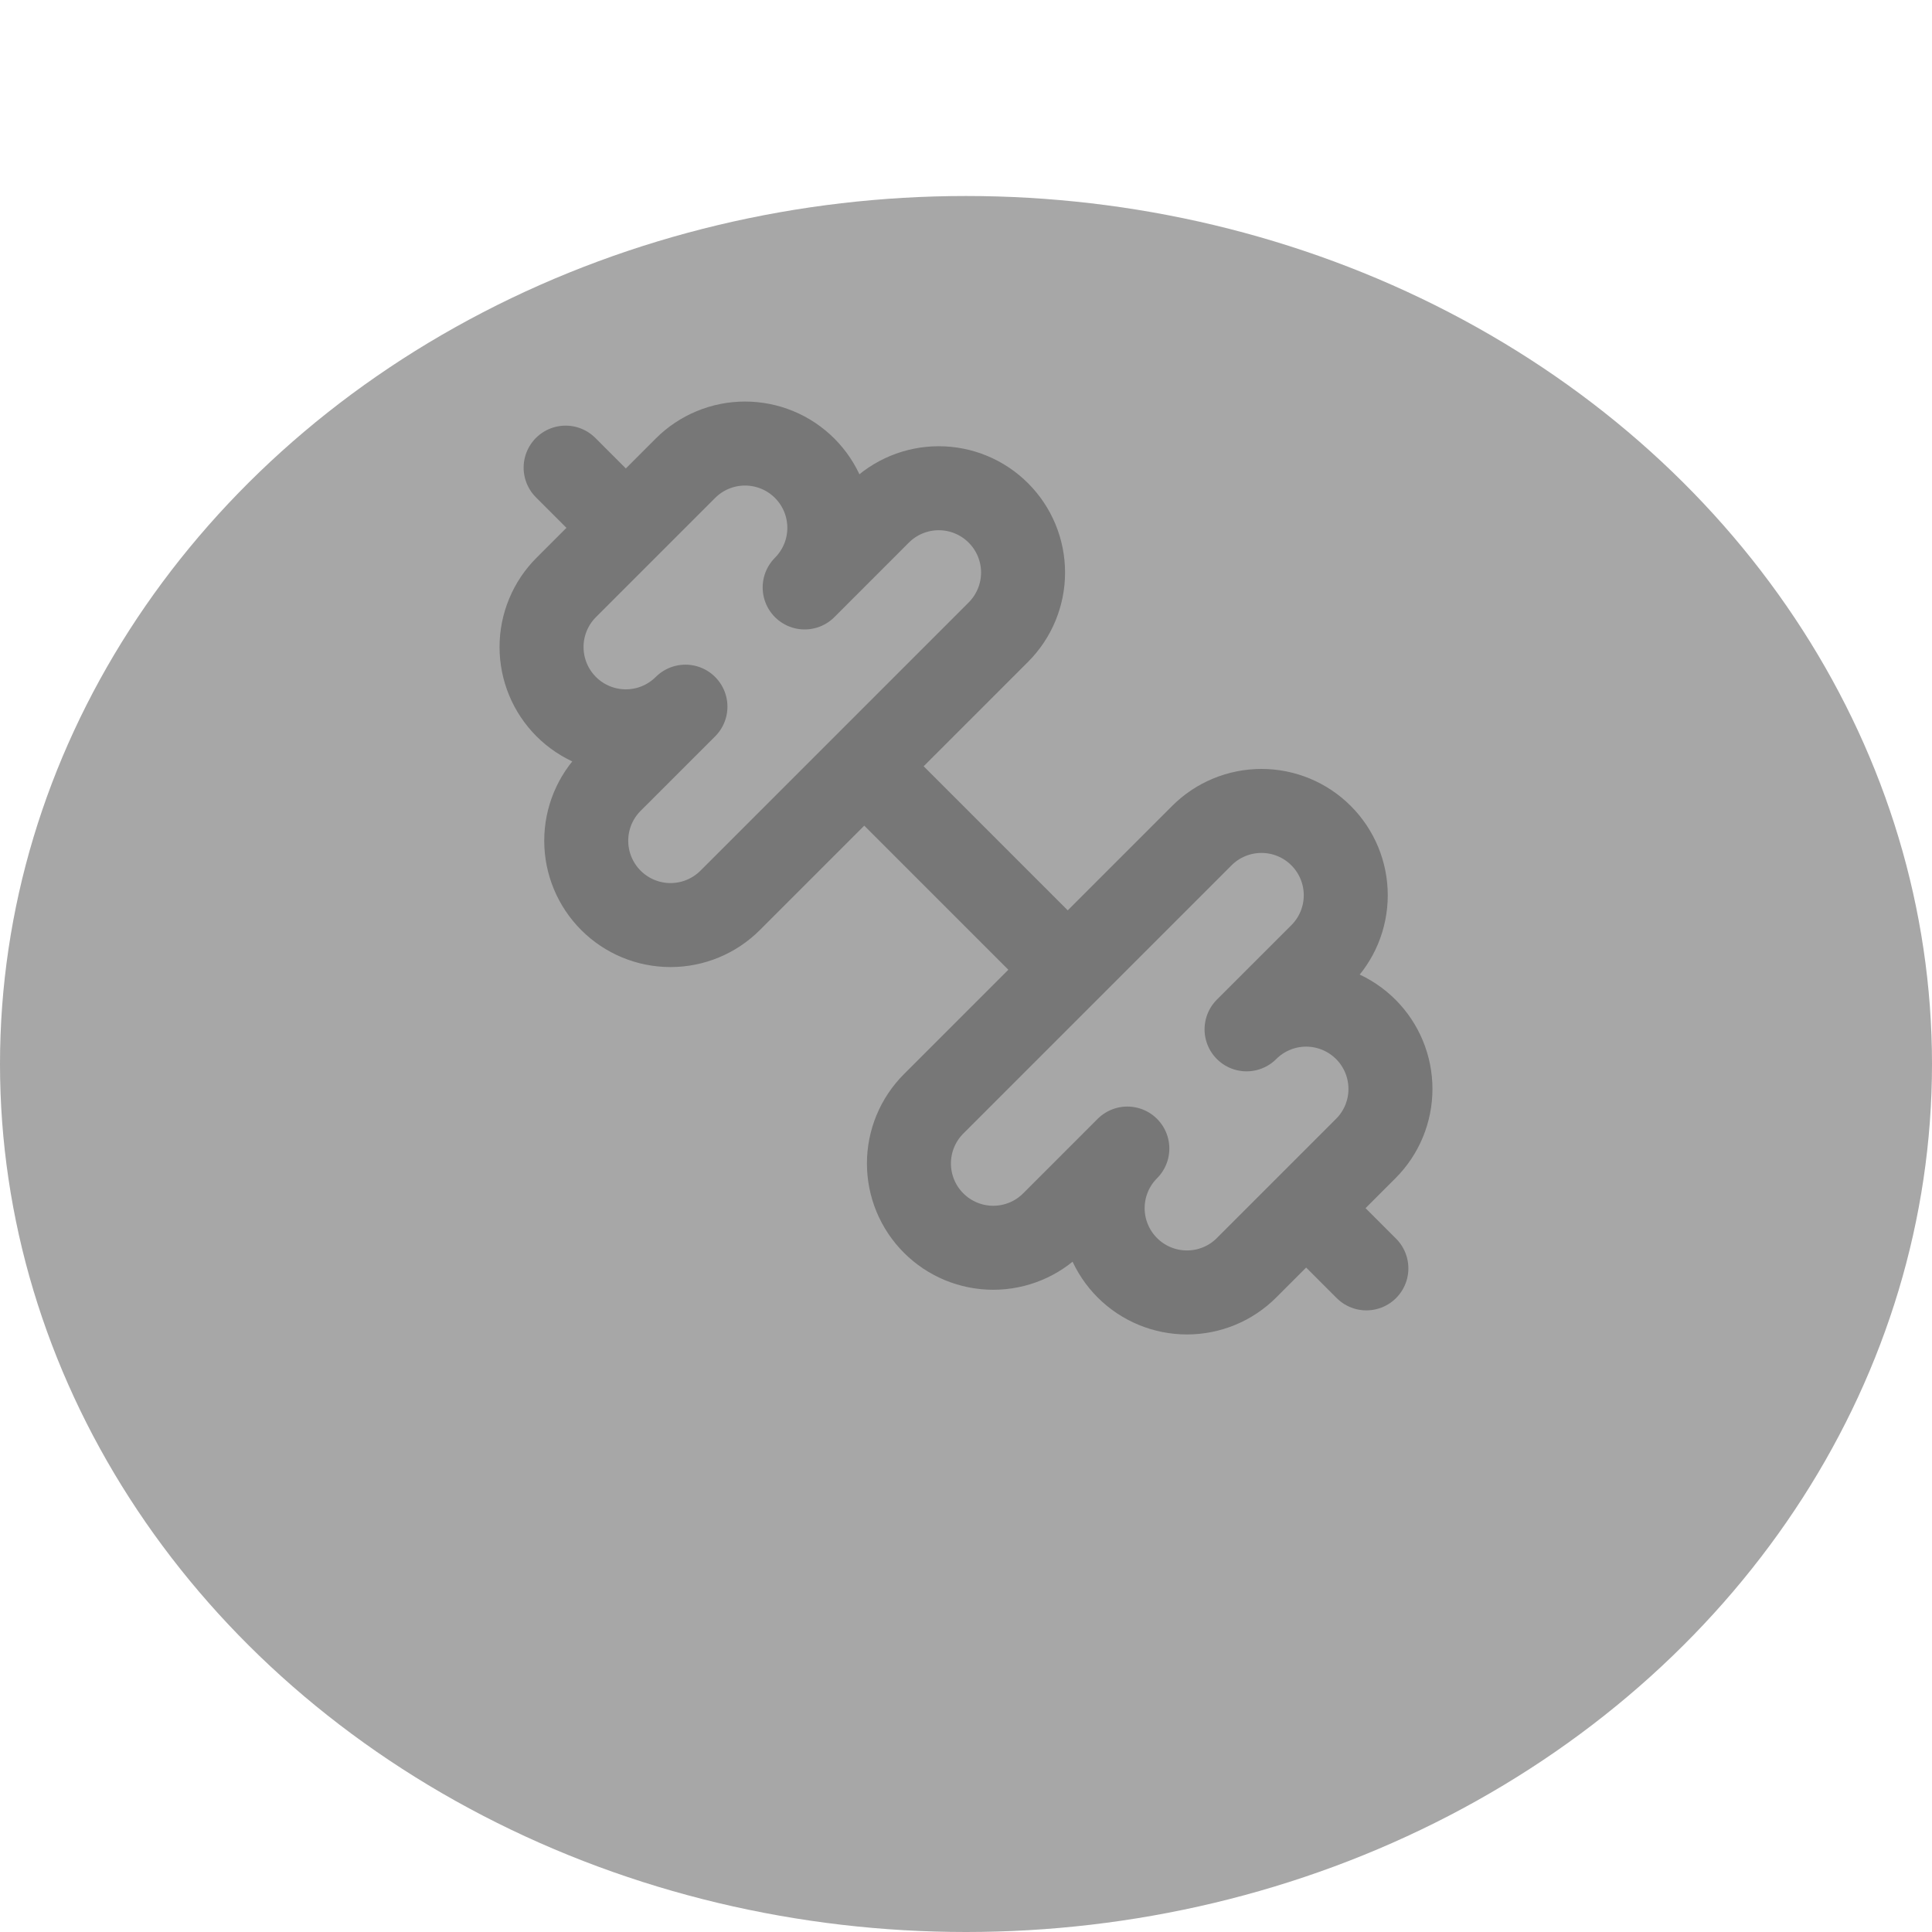 <svg width="69" height="69" viewBox="0 0 69 69" fill="none" xmlns="http://www.w3.org/2000/svg">
<g filter="url(#filter0_d_694_292)">
<ellipse cx="34.5" cy="31" rx="34.5" ry="31" fill="#A7A7A7"/>
</g>
<path d="M38.112 34.612L30.887 27.387ZM44.52 45.277C43.956 45.842 43.19 46.159 42.392 46.159C41.593 46.159 40.827 45.842 40.263 45.278C39.698 44.713 39.381 43.947 39.38 43.149C39.38 42.351 39.697 41.585 40.262 41.02L37.602 43.681C37.038 44.246 36.272 44.563 35.473 44.563C34.675 44.563 33.909 44.246 33.344 43.681C32.779 43.117 32.462 42.351 32.462 41.552C32.462 40.754 32.779 39.988 33.344 39.423L42.923 29.844C43.488 29.279 44.254 28.962 45.052 28.962C45.851 28.962 46.617 29.279 47.181 29.844C47.746 30.409 48.063 31.174 48.063 31.973C48.063 32.772 47.746 33.538 47.181 34.102L44.52 36.762C45.085 36.197 45.851 35.88 46.649 35.88C47.447 35.881 48.213 36.198 48.778 36.763C49.342 37.327 49.659 38.093 49.659 38.892C49.659 39.69 49.342 40.456 48.777 41.02L44.52 45.277ZM48.799 45.299L46.692 43.192ZM22.308 18.808L20.201 16.701ZM26.077 32.156C25.512 32.721 24.746 33.038 23.948 33.038C23.149 33.038 22.383 32.721 21.819 32.156C21.254 31.591 20.937 30.825 20.937 30.027C20.937 29.228 21.254 28.462 21.819 27.898L24.48 25.238C24.2 25.517 23.868 25.739 23.503 25.89C23.138 26.042 22.746 26.119 22.351 26.119C21.552 26.119 20.787 25.802 20.222 25.237C19.943 24.958 19.721 24.626 19.57 24.261C19.419 23.895 19.341 23.504 19.341 23.108C19.341 22.31 19.658 21.544 20.223 20.98L24.48 16.723C25.044 16.158 25.81 15.841 26.608 15.841C27.004 15.841 27.395 15.919 27.761 16.07C28.126 16.221 28.458 16.443 28.737 16.722C29.017 17.002 29.239 17.334 29.39 17.699C29.541 18.064 29.619 18.456 29.619 18.851C29.619 19.246 29.542 19.638 29.39 20.003C29.239 20.368 29.017 20.7 28.738 20.98L31.398 18.319C31.962 17.754 32.728 17.437 33.527 17.437C34.325 17.437 35.091 17.754 35.656 18.319C36.221 18.883 36.538 19.649 36.538 20.448C36.538 21.246 36.221 22.012 35.656 22.577L26.077 32.156Z" fill="#A7A7A7" fill-opacity="0.467"/>
<path d="M38.112 34.612L30.887 27.387M48.799 45.299L46.692 43.192M22.308 18.808L20.201 16.701M44.52 45.277C43.956 45.842 43.19 46.159 42.392 46.159C41.593 46.159 40.827 45.842 40.263 45.278C39.698 44.713 39.381 43.947 39.38 43.149C39.38 42.351 39.697 41.585 40.262 41.02L37.602 43.681C37.038 44.246 36.272 44.563 35.473 44.563C34.675 44.563 33.909 44.246 33.344 43.681C32.779 43.117 32.462 42.351 32.462 41.552C32.462 40.754 32.779 39.988 33.344 39.423L42.923 29.844C43.488 29.279 44.254 28.962 45.052 28.962C45.851 28.962 46.617 29.279 47.181 29.844C47.746 30.409 48.063 31.174 48.063 31.973C48.063 32.772 47.746 33.538 47.181 34.102L44.52 36.762C45.085 36.197 45.851 35.88 46.649 35.88C47.447 35.881 48.213 36.198 48.778 36.763C49.342 37.327 49.659 38.093 49.659 38.892C49.659 39.69 49.342 40.456 48.777 41.02L44.52 45.277ZM26.077 32.156C25.512 32.721 24.746 33.038 23.948 33.038C23.149 33.038 22.383 32.721 21.819 32.156C21.254 31.591 20.937 30.825 20.937 30.027C20.937 29.228 21.254 28.462 21.819 27.898L24.48 25.238C24.2 25.517 23.868 25.739 23.503 25.89C23.138 26.042 22.746 26.119 22.351 26.119C21.552 26.119 20.787 25.802 20.222 25.237C19.943 24.958 19.721 24.626 19.57 24.261C19.419 23.895 19.341 23.504 19.341 23.108C19.341 22.31 19.658 21.544 20.223 20.98L24.48 16.723C25.044 16.158 25.81 15.841 26.608 15.841C27.004 15.841 27.395 15.919 27.761 16.07C28.126 16.221 28.458 16.443 28.737 16.722C29.017 17.002 29.239 17.334 29.39 17.699C29.541 18.064 29.619 18.456 29.619 18.851C29.619 19.246 29.542 19.638 29.39 20.003C29.239 20.368 29.017 20.7 28.738 20.98L31.398 18.319C31.962 17.754 32.728 17.437 33.527 17.437C34.325 17.437 35.091 17.754 35.656 18.319C36.221 18.883 36.538 19.649 36.538 20.448C36.538 21.246 36.221 22.012 35.656 22.577L26.077 32.156Z" stroke="#777777" stroke-width="3" stroke-linecap="round" stroke-linejoin="round"/>
<defs>
<filter id="filter0_d_694_292" x="0" y="0" width="69" height="69" filterUnits="userSpaceOnUse" color-interpolation-filters="sRGB">
<feFlood flood-opacity="0" result="BackgroundImageFix"/>
<feColorMatrix in="SourceAlpha" type="matrix" values="0 0 0 0 0 0 0 0 0 0 0 0 0 0 0 0 0 0 127 0" result="hardAlpha"/>
<feOffset dy="7"/>
<feComposite in2="hardAlpha" operator="out"/>
<feColorMatrix type="matrix" values="0 0 0 0 0.467 0 0 0 0 0.467 0 0 0 0 0.467 0 0 0 1 0"/>
<feBlend mode="normal" in2="BackgroundImageFix" result="effect1_dropShadow_694_292"/>
<feBlend mode="normal" in="SourceGraphic" in2="effect1_dropShadow_694_292" result="shape"/>
</filter>
</defs>
</svg>
